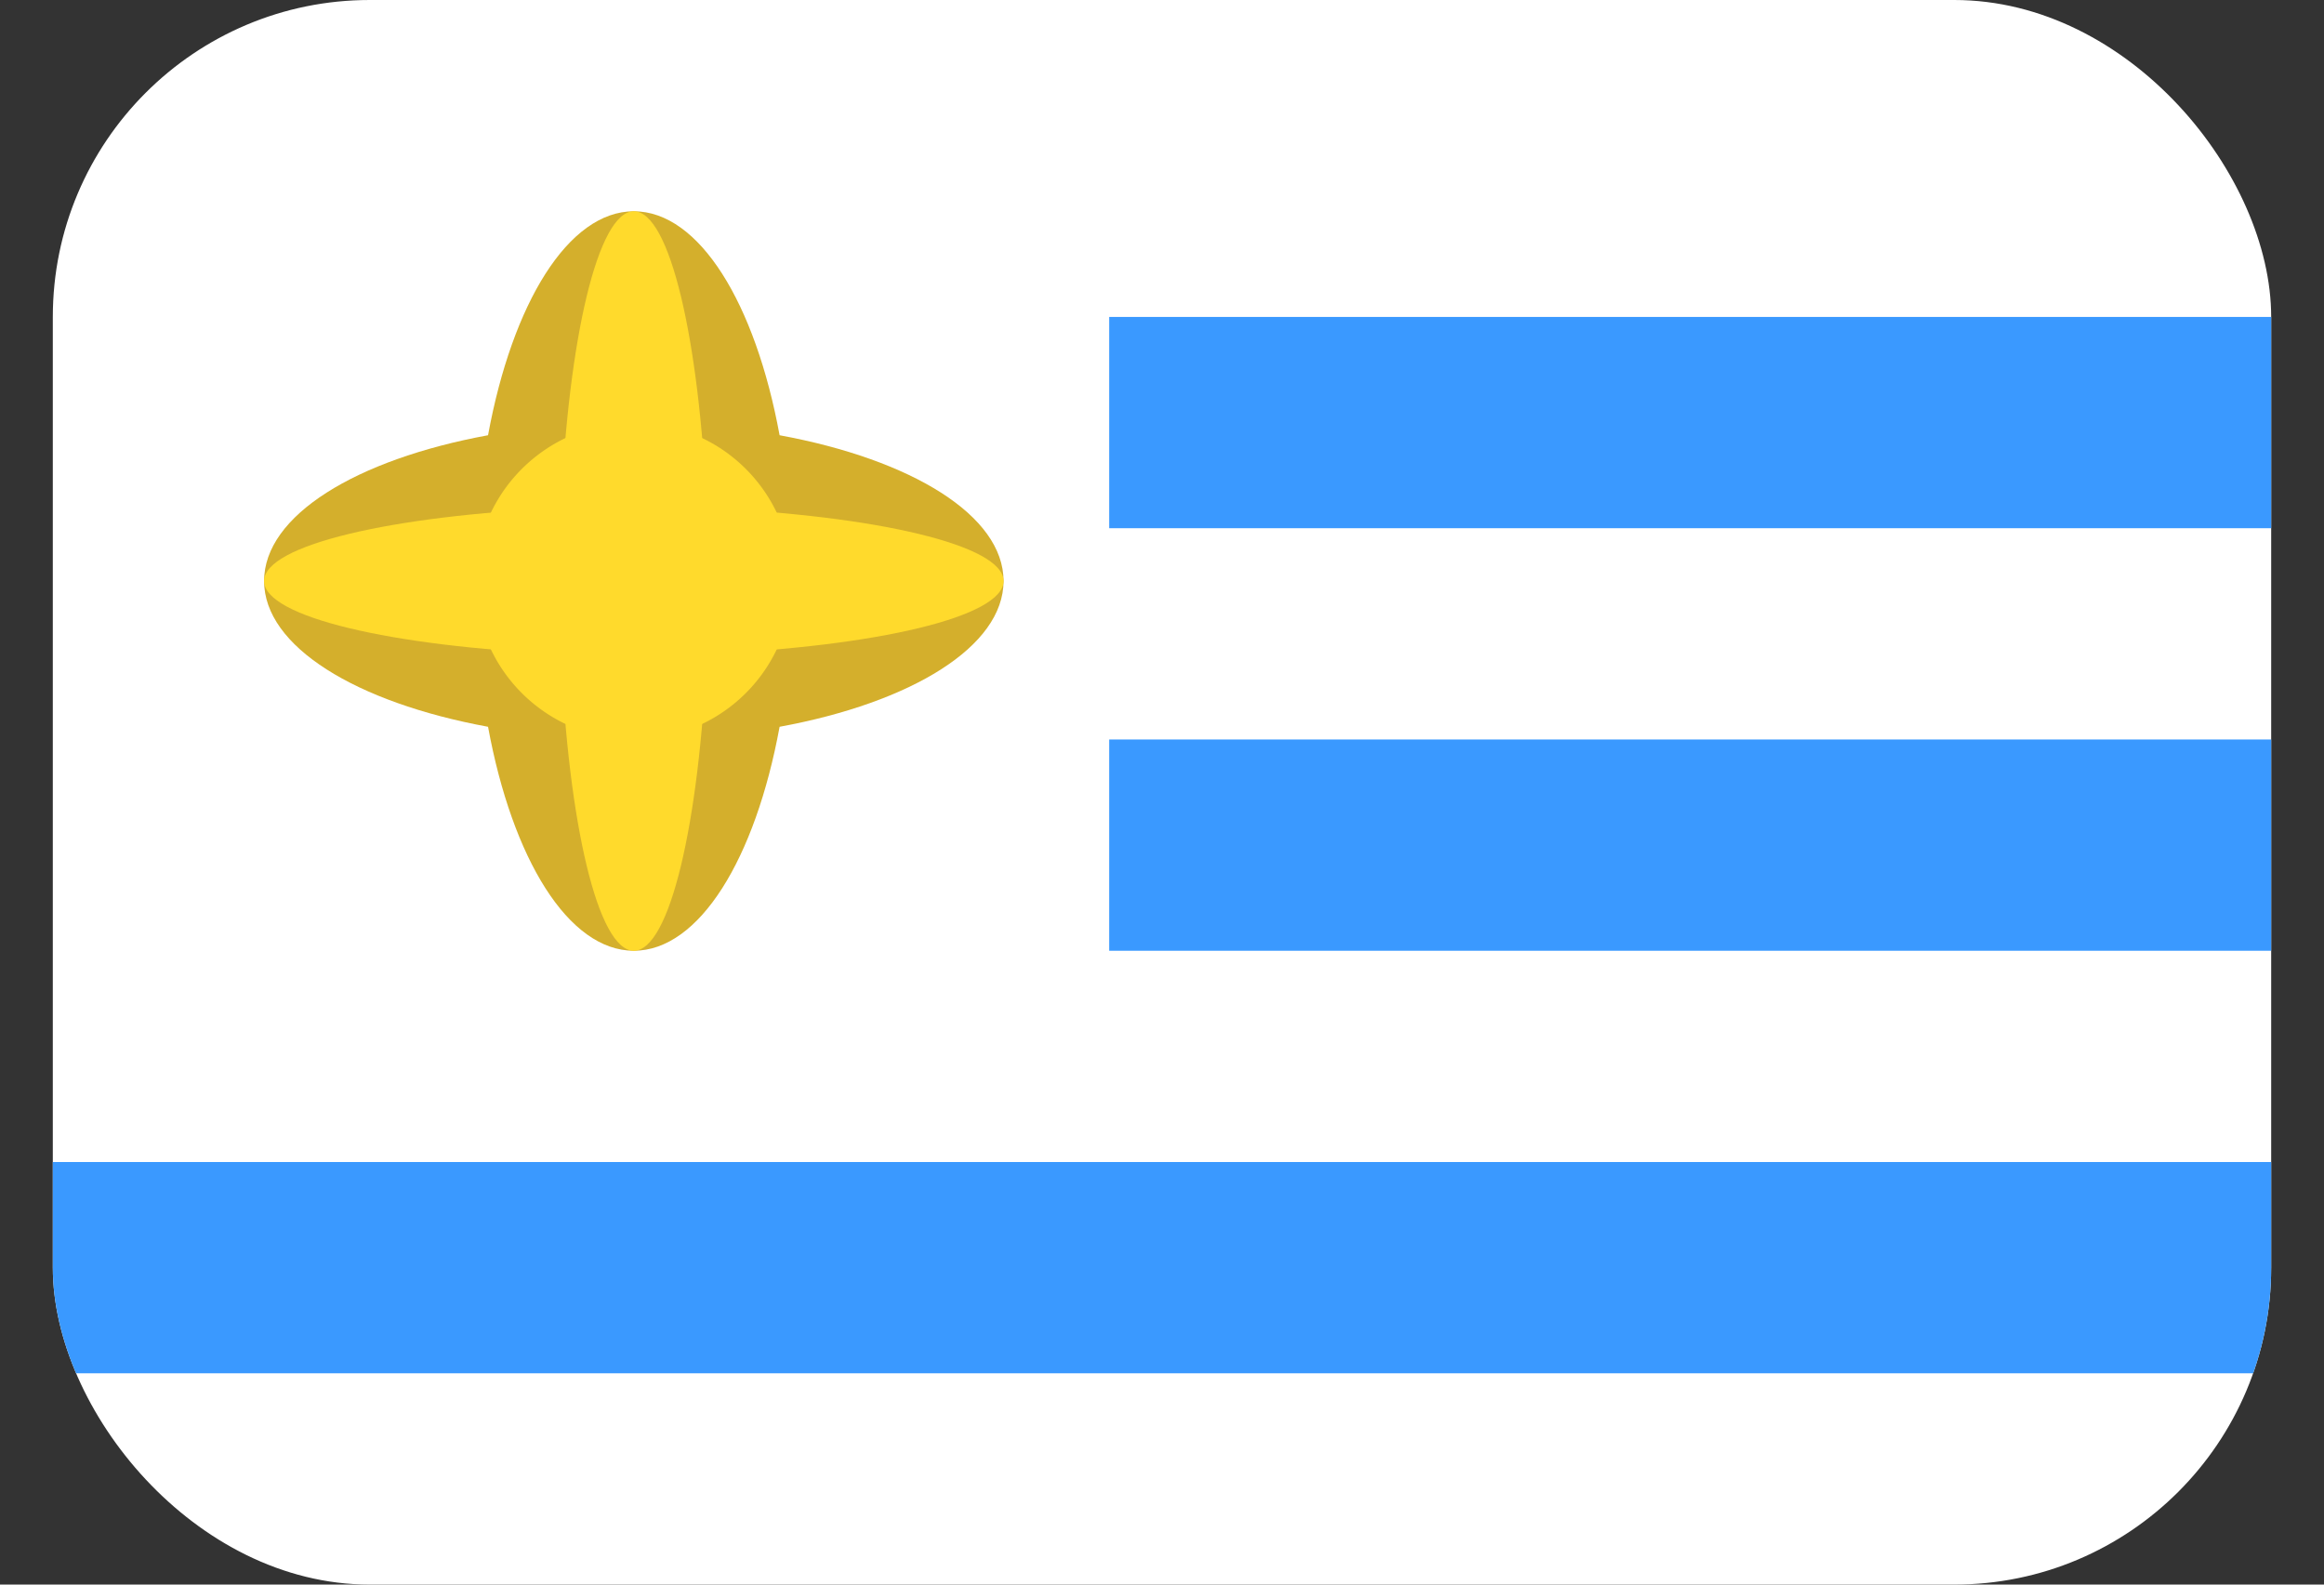 <svg width="22" height="15" fill="none" xmlns="http://www.w3.org/2000/svg">
  <rect width="100%" height="100%" fill="#333333" stroke="none"/>
  <g clip-path="url(#a)">
    <rect x=".5" width="21" height="15" rx="3" fill="#fff"/>
    <path fill-rule="evenodd" clip-rule="evenodd" d="M10.5 3h11v2h-11V3Zm0 4h11v2h-11V7Zm-10 4h21v2H.5v-2Z" fill="#3A99FF"/>
    <path fill-rule="evenodd" clip-rule="evenodd" d="M7.38 6.88C7.15 8.13 6.62 9 6 9c-.62 0-1.15-.87-1.38-2.12C3.37 6.65 2.5 6.12 2.5 5.5c0-.62.87-1.15 2.12-1.38C4.85 2.87 5.38 2 6 2c.62 0 1.15.87 1.38 2.12 1.25.23 2.12.76 2.12 1.38 0 .62-.87 1.15-2.12 1.38Z" fill="#D4AF2C"/>
    <path fill-rule="evenodd" clip-rule="evenodd" d="M6.69 6.19C6.62 7.79 6.34 9 6 9c-.34 0-.62-1.21-.69-2.81-1.6-.07-2.81-.35-2.81-.69 0-.34 1.21-.62 2.81-.69C5.38 3.21 5.66 2 6 2c.34 0 .62 1.21.69 2.81 1.6.07 2.81.35 2.81.69 0 .34-1.21.62-2.81.69Z" fill="#FFDA2C"/>
    <path d="M6 7a1.5 1.5 0 1 0 0-3 1.5 1.5 0 0 0 0 3Z" fill="#FFDA2C"/>
  </g>
  <defs>
    <clipPath id="a">
      <rect x=".5" width="21" height="15" rx="3" fill="#fff"/>
    </clipPath>
  </defs>
</svg>
